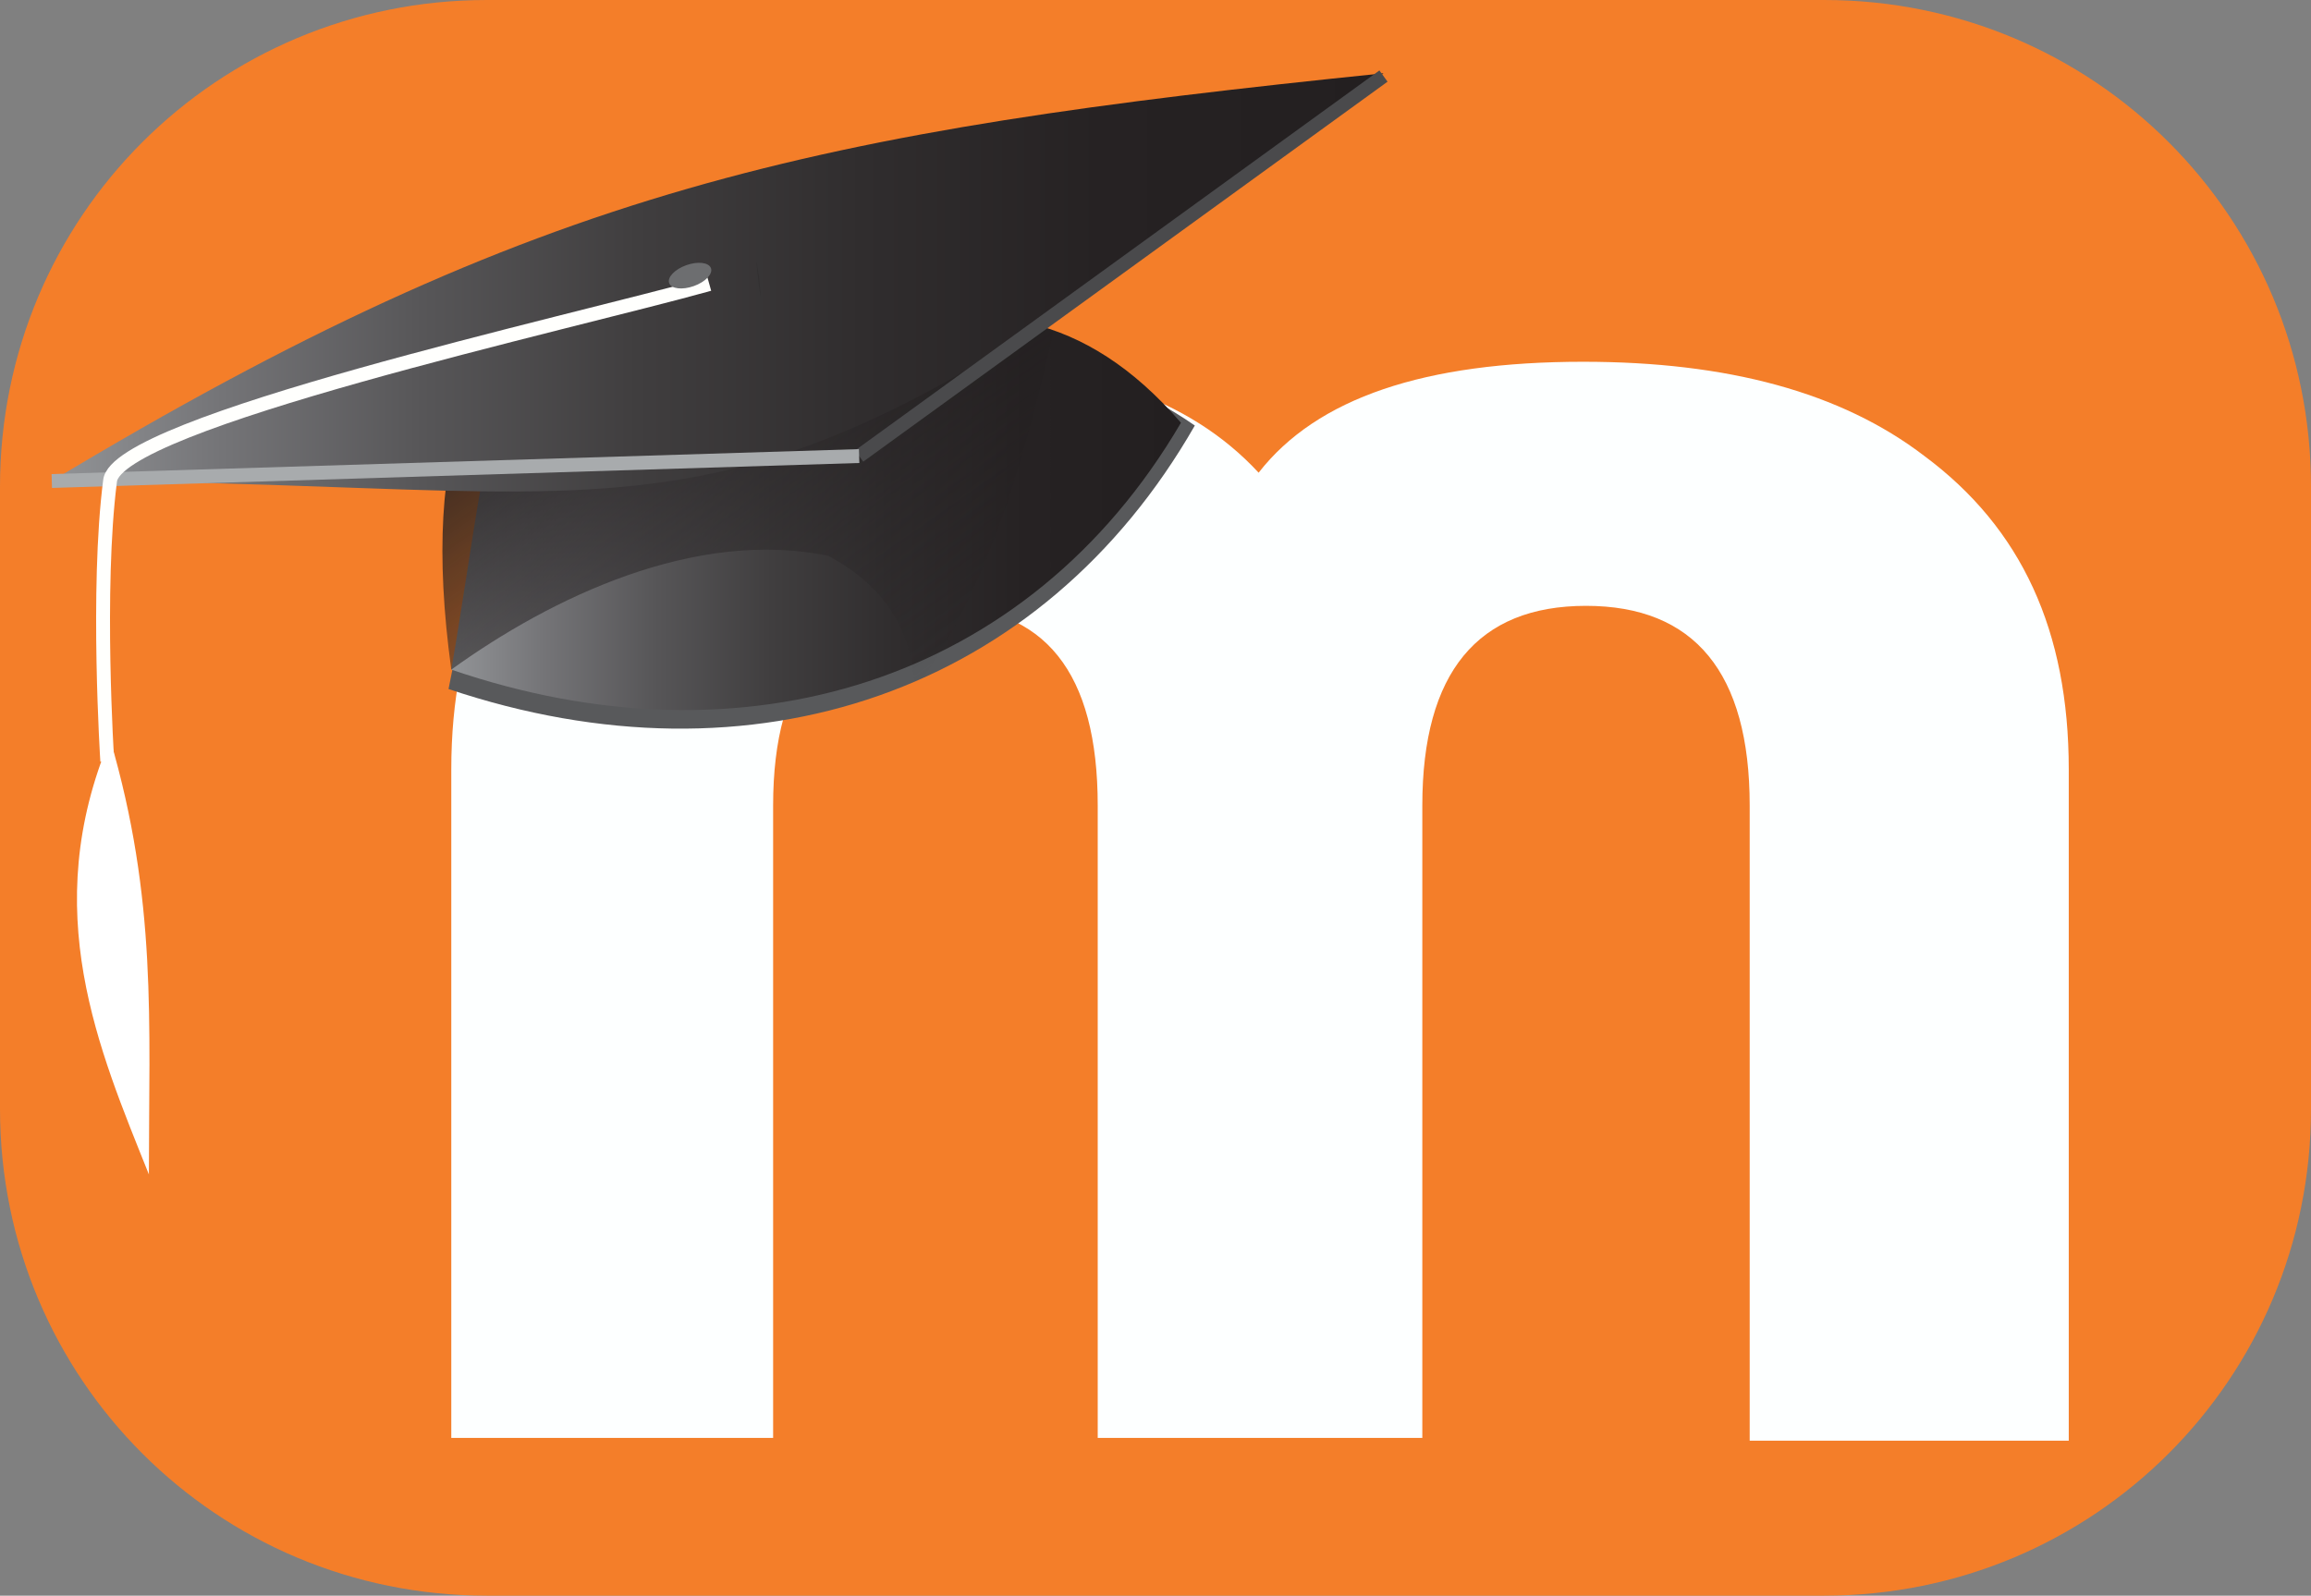 <?xml version="1.0" encoding="UTF-8" standalone="no"?>
<!-- Generator: Adobe Illustrator 15.1.0, SVG Export Plug-In  -->

<svg
   xmlns:a="http://ns.adobe.com/AdobeSVGViewerExtensions/3.0/"
   xmlns:dc="http://purl.org/dc/elements/1.1/"
   xmlns:cc="http://creativecommons.org/ns#"
   xmlns:rdf="http://www.w3.org/1999/02/22-rdf-syntax-ns#"
   xmlns:svg="http://www.w3.org/2000/svg"
   xmlns="http://www.w3.org/2000/svg"
   xmlns:sodipodi="http://sodipodi.sourceforge.net/DTD/sodipodi-0.dtd"
   xmlns:inkscape="http://www.inkscape.org/namespaces/inkscape"
   version="1.1"
   x="0px"
   y="0px"
   width="105.733"
   height="73.026"
   viewBox="0 0 105.733 73.026"
   style="overflow:visible"
   xml:space="preserve"
   preserveAspectRatio="xMinYMid meet"
   id="svg1728"
   sodipodi:docname="moodlelogo.svg"
   inkscape:version="0.92.2 (unknown)"
   inkscape:export-filename="/usr/share/nginx/html/moodle/blocks/qrcode/pix/moodlelogo.png"
   inkscape:export-xdpi="96"
   inkscape:export-ydpi="96"><rect x="0" y="0" width="105.733" height="73.026" fill="#808080" stroke="none"/><sodipodi:namedview
     pagecolor="#e5a19f"
     bordercolor="#666666"
     borderopacity="1"
     objecttolerance="10"
     gridtolerance="10"
     guidetolerance="10"
     inkscape:pageopacity="0"
     inkscape:pageshadow="2"
     inkscape:window-width="1615"
     inkscape:window-height="1026"
     id="namedview1730"
     showgrid="false"
     inkscape:pagecheckerboard="false"
     fit-margin-top="0"
     fit-margin-left="0"
     fit-margin-right="0"
     fit-margin-bottom="0"
     inkscape:zoom="4.5019157"
     inkscape:cx="-65.090086"
     inkscape:cy="30.779571"
     inkscape:window-x="65"
     inkscape:window-y="24"
     inkscape:window-maximized="1"
     inkscape:current-layer="svg1728" /><defs
     id="defs1577" /><radialGradient
     id="SVGID_1_"
     cx="138.243"
     cy="48.093"
     r="123.335"
     gradientUnits="userSpaceOnUse"
     gradientTransform="translate(0.666,-13.357)"><stop
       offset="0"
       style="stop-color:#FAAF40"
       id="stop1579" /><stop
       offset="4.321454e-02"
       style="stop-color:#F9A538"
       id="stop1581" /><stop
       offset="0.112"
       style="stop-color:#F89D31"
       id="stop1583" /><stop
       offset="0.227"
       style="stop-color:#F89A2F"
       id="stop1585" /><stop
       offset="0.528"
       style="stop-color:#F7922D"
       id="stop1587" /><stop
       offset="1"
       style="stop-color:#F37B28"
       id="stop1589" /><a:midPointStop
       offset="0"
       style="stop-color:#FAAF40" /><a:midPointStop
       offset="0.198"
       style="stop-color:#FAAF40" /><a:midPointStop
       offset="0.227"
       style="stop-color:#F89A2F" /><a:midPointStop
       offset="0.606"
       style="stop-color:#F89A2F" /><a:midPointStop
       offset="1"
       style="stop-color:#F37B28" /></radialGradient><path
     style="fill:#f47e29;fill-opacity:1;stroke:none;stroke-width:46.181;stroke-linejoin:round;stroke-miterlimit:4;stroke-dasharray:none;stroke-opacity:1;paint-order:markers stroke fill"
     d="M 22.274,0 H 83.458 C 95.798,0 105.733,9.934 105.733,22.274 v 28.477 c 0,12.34 -9.934,22.274 -22.274,22.274 H 22.274 C 9.934,73.026 0,63.092 0,50.752 V 22.274 C 0,9.934 9.934,0 22.274,0 Z"
     id="rect1734"
     inkscape:connector-curvature="0" /><path
     style="fill:#fdffff;fill-opacity:1;stroke-width:1.269"
     d="M 80.052,65.805 V 36.865 c 0,-6.093 -2.539,-9.139 -7.489,-9.139 -4.95,0 -7.489,3.046 -7.489,9.139 v 28.941 h -14.851 V 36.865 c 0,-6.093 -2.412,-9.139 -7.362,-9.139 -4.95,0 -7.489,3.046 -7.489,9.139 V 65.805 H 20.647 V 35.215 c 0,-6.347 2.158,-11.043 6.601,-14.343 3.808,-2.919 9.139,-4.316 15.613,-4.316 6.727,0 11.551,1.65 14.724,5.077 2.666,-3.427 7.616,-5.077 14.851,-5.077 6.601,0 11.805,1.396 15.613,4.316 4.443,3.3 6.601,7.997 6.601,14.343 V 65.932 H 80.052 Z"
     id="path1592"
     inkscape:connector-curvature="0" /><radialGradient
     id="SVGID_2_"
     cx="138.243"
     cy="48.093"
     r="123.335"
     gradientUnits="userSpaceOnUse"><stop
       offset="0"
       style="stop-color:#FAAF40"
       id="stop1594" /><stop
       offset="4.321454e-02"
       style="stop-color:#F9A538"
       id="stop1596" /><stop
       offset="0.112"
       style="stop-color:#F89D31"
       id="stop1598" /><stop
       offset="0.227"
       style="stop-color:#F89A2F"
       id="stop1600" /><stop
       offset="0.528"
       style="stop-color:#F7922D"
       id="stop1602" /><stop
       offset="1"
       style="stop-color:#F37B28"
       id="stop1604" /><a:midPointStop
       offset="0"
       style="stop-color:#FAAF40" /><a:midPointStop
       offset="0.198"
       style="stop-color:#FAAF40" /><a:midPointStop
       offset="0.227"
       style="stop-color:#F89A2F" /><a:midPointStop
       offset="0.606"
       style="stop-color:#F89A2F" /><a:midPointStop
       offset="1"
       style="stop-color:#F37B28" /></radialGradient><radialGradient
     id="SVGID_3_"
     cx="138.243"
     cy="48.093"
     r="123.335"
     gradientUnits="userSpaceOnUse"><stop
       offset="0"
       style="stop-color:#FAAF40"
       id="stop1609" /><stop
       offset="4.321454e-02"
       style="stop-color:#F9A538"
       id="stop1611" /><stop
       offset="0.112"
       style="stop-color:#F89D31"
       id="stop1613" /><stop
       offset="0.227"
       style="stop-color:#F89A2F"
       id="stop1615" /><stop
       offset="0.528"
       style="stop-color:#F7922D"
       id="stop1617" /><stop
       offset="1"
       style="stop-color:#F37B28"
       id="stop1619" /><a:midPointStop
       offset="0"
       style="stop-color:#FAAF40" /><a:midPointStop
       offset="0.198"
       style="stop-color:#FAAF40" /><a:midPointStop
       offset="0.227"
       style="stop-color:#F89A2F" /><a:midPointStop
       offset="0.606"
       style="stop-color:#F89A2F" /><a:midPointStop
       offset="1"
       style="stop-color:#F37B28" /></radialGradient><radialGradient
     id="SVGID_4_"
     cx="138.243"
     cy="48.093"
     r="123.336"
     gradientUnits="userSpaceOnUse"><stop
       offset="0"
       style="stop-color:#FAAF40"
       id="stop1624" /><stop
       offset="4.321454e-02"
       style="stop-color:#F9A538"
       id="stop1626" /><stop
       offset="0.112"
       style="stop-color:#F89D31"
       id="stop1628" /><stop
       offset="0.227"
       style="stop-color:#F89A2F"
       id="stop1630" /><stop
       offset="0.528"
       style="stop-color:#F7922D"
       id="stop1632" /><stop
       offset="1"
       style="stop-color:#F37B28"
       id="stop1634" /><a:midPointStop
       offset="0"
       style="stop-color:#FAAF40" /><a:midPointStop
       offset="0.198"
       style="stop-color:#FAAF40" /><a:midPointStop
       offset="0.227"
       style="stop-color:#F89A2F" /><a:midPointStop
       offset="0.606"
       style="stop-color:#F89A2F" /><a:midPointStop
       offset="1"
       style="stop-color:#F37B28" /></radialGradient><radialGradient
     id="SVGID_5_"
     cx="138.244"
     cy="48.093"
     r="123.334"
     gradientUnits="userSpaceOnUse"><stop
       offset="0"
       style="stop-color:#FAAF40"
       id="stop1639" /><stop
       offset="4.321454e-02"
       style="stop-color:#F9A538"
       id="stop1641" /><stop
       offset="0.112"
       style="stop-color:#F89D31"
       id="stop1643" /><stop
       offset="0.227"
       style="stop-color:#F89A2F"
       id="stop1645" /><stop
       offset="0.528"
       style="stop-color:#F7922D"
       id="stop1647" /><stop
       offset="1"
       style="stop-color:#F37B28"
       id="stop1649" /><a:midPointStop
       offset="0"
       style="stop-color:#FAAF40" /><a:midPointStop
       offset="0.198"
       style="stop-color:#FAAF40" /><a:midPointStop
       offset="0.227"
       style="stop-color:#F89A2F" /><a:midPointStop
       offset="0.606"
       style="stop-color:#F89A2F" /><a:midPointStop
       offset="1"
       style="stop-color:#F37B28" /></radialGradient><radialGradient
     id="SVGID_6_"
     cx="138.243"
     cy="48.093"
     r="123.335"
     gradientUnits="userSpaceOnUse"><stop
       offset="0"
       style="stop-color:#FAAF40"
       id="stop1654" /><stop
       offset="4.321454e-02"
       style="stop-color:#F9A538"
       id="stop1656" /><stop
       offset="0.112"
       style="stop-color:#F89D31"
       id="stop1658" /><stop
       offset="0.227"
       style="stop-color:#F89A2F"
       id="stop1660" /><stop
       offset="0.528"
       style="stop-color:#F7922D"
       id="stop1662" /><stop
       offset="1"
       style="stop-color:#F37B28"
       id="stop1664" /><a:midPointStop
       offset="0"
       style="stop-color:#FAAF40" /><a:midPointStop
       offset="0.198"
       style="stop-color:#FAAF40" /><a:midPointStop
       offset="0.227"
       style="stop-color:#F89A2F" /><a:midPointStop
       offset="0.606"
       style="stop-color:#F89A2F" /><a:midPointStop
       offset="1"
       style="stop-color:#F37B28" /></radialGradient><path
     style="fill:#58595b;stroke-width:1.269"
     d="m 22.044,23.917 c -0.508,2.539 -1.015,5.077 -1.523,7.616 13.963,4.697 27.164,0.127 34.145,-12.059 -10.282,-7.108 -19.802,0.127 -32.622,4.443"
     id="path1669"
     inkscape:connector-curvature="0" /><linearGradient
     id="SVGID_7_"
     gradientUnits="userSpaceOnUse"
     x1="15.588"
     y1="31.877"
     x2="41.849"
     y2="31.877"
     gradientTransform="matrix(1.269,0,0,1.269,0.846,-16.955)"><stop
       offset="0"
       style="stop-color:#929497"
       id="stop1671" /><stop
       offset="0.124"
       style="stop-color:#757578"
       id="stop1673" /><stop
       offset="0.279"
       style="stop-color:#575658"
       id="stop1675" /><stop
       offset="0.44"
       style="stop-color:#403E3F"
       id="stop1677" /><stop
       offset="0.609"
       style="stop-color:#302D2E"
       id="stop1679" /><stop
       offset="0.788"
       style="stop-color:#262223"
       id="stop1681" /><stop
       offset="1"
       style="stop-color:#231F20"
       id="stop1683" /><a:midPointStop
       offset="0"
       style="stop-color:#929497" /><a:midPointStop
       offset="0.261"
       style="stop-color:#929497" /><a:midPointStop
       offset="1"
       style="stop-color:#231F20" /></linearGradient><path
     style="fill:url(#SVGID_7_);stroke-width:1.269"
     d="m 22.044,22.013 c -0.508,2.919 -0.889,5.712 -1.396,8.631 13.328,4.57 26.402,0.635 33.383,-11.297 -8.885,-10.282 -18.786,-1.777 -31.987,2.666"
     id="path1686"
     inkscape:connector-curvature="0" /><linearGradient
     id="SVGID_8_"
     gradientUnits="userSpaceOnUse"
     x1="20.619"
     y1="23.111"
     x2="31.522"
     y2="38.683"
     gradientTransform="matrix(1.269,0,0,1.269,0.846,-16.955)"><stop
       offset="0"
       style="stop-color:#231F20"
       id="stop1688" /><stop
       offset="1"
       style="stop-color:#231F20;stop-opacity:0"
       id="stop1690" /><a:midPointStop
       offset="0"
       style="stop-color:#231F20" /><a:midPointStop
       offset="0.5"
       style="stop-color:#231F20" /><a:midPointStop
       offset="1"
       style="stop-color:#231F20;stop-opacity:0" /></linearGradient><path
     style="fill:url(#SVGID_8_);stroke-width:1.269"
     d="m 37.91,25.441 c -6.093,-1.269 -12.693,1.904 -17.263,5.204 C 17.728,9.32 30.929,9.828 48.192,15.159 c -1.142,5.204 -3.046,12.186 -6.347,16.374 -0.127,-2.793 -1.396,-4.697 -3.935,-6.093"
     id="path1693"
     inkscape:connector-curvature="0" /><linearGradient
     id="SVGID_9_"
     gradientUnits="userSpaceOnUse"
     x1="1.167"
     y1="23.588"
     x2="49.166"
     y2="23.588"
     gradientTransform="matrix(1.269,0,0,1.269,0.846,-16.955)"><stop
       offset="0"
       style="stop-color:#929497"
       id="stop1695" /><stop
       offset="0.124"
       style="stop-color:#757578"
       id="stop1697" /><stop
       offset="0.279"
       style="stop-color:#575658"
       id="stop1699" /><stop
       offset="0.44"
       style="stop-color:#403E3F"
       id="stop1701" /><stop
       offset="0.609"
       style="stop-color:#302D2E"
       id="stop1703" /><stop
       offset="0.788"
       style="stop-color:#262223"
       id="stop1705" /><stop
       offset="1"
       style="stop-color:#231F20"
       id="stop1707" /><a:midPointStop
       offset="0"
       style="stop-color:#929497" /><a:midPointStop
       offset="0.261"
       style="stop-color:#929497" /><a:midPointStop
       offset="1"
       style="stop-color:#231F20" /></linearGradient><path
     style="fill:url(#SVGID_9_);stroke-width:1.269"
     d="M 2.369,22.013 C 24.709,8.559 37.276,6.02 63.297,3.354 33.087,27.218 32.325,22.013 2.369,22.013"
     id="path1710"
     inkscape:connector-curvature="0" /><line
     style="fill:#383738;stroke:#4a4a4c;stroke-width:0.635"
     x1="63.297"
     y1="3.481"
     x2="39.307"
     y2="20.871"
     id="line1712" /><path
     style="opacity:0.23;fill:#231f20;stroke-width:1.269"
     d="m 34.737,12.747 c 0.254,2.793 -0.381,-2.666 0,0"
     id="path1714"
     inkscape:connector-curvature="0" /><line
     style="fill:#ffffff;stroke:#a8abad;stroke-width:0.635"
     x1="2.369"
     y1="22.013"
     x2="39.307"
     y2="20.871"
     id="line1716" /><path
     style="display:none;fill:none;stroke:#f16922;stroke-width:0.5"
     d="m -38.184,30.847 c -12,3.3 -27.6,2.2 -23.4,18.4"
     id="path1718"
     inkscape:connector-curvature="0" /><path
     style="display:none;fill:#f16922"
     d="m -60.484,62.947 c -1.8,-4.5 -4,-9.5 -1.4,-15.7 1.7,5.8 1.4,10.2 1.4,15.7"
     id="path1720"
     inkscape:connector-curvature="0" /><path
     style="fill:none;stroke:#fffffd;stroke-width:0.635;stroke-opacity:1"
     d="M 32.452,13.001 C 26.106,14.778 5.289,19.348 5.035,22.013 4.4,26.964 4.908,34.834 4.908,34.834"
     id="path1722"
     inkscape:connector-curvature="0" /><path
     style="fill:#ffffff;fill-opacity:1;stroke-width:1.269"
     d="m 6.812,53.747 c -2.285,-5.712 -5.077,-12.059 -1.777,-19.929 2.158,7.362 1.777,12.947 1.777,19.929"
     id="path1724"
     inkscape:connector-curvature="0" /><ellipse
     transform="rotate(-19.609)"
     style="fill:#6d6e70;stroke-width:1.269"
     cx="25.507"
     cy="22.478"
     rx="1.015"
     ry="0.508"
     id="ellipse1726" /></svg>